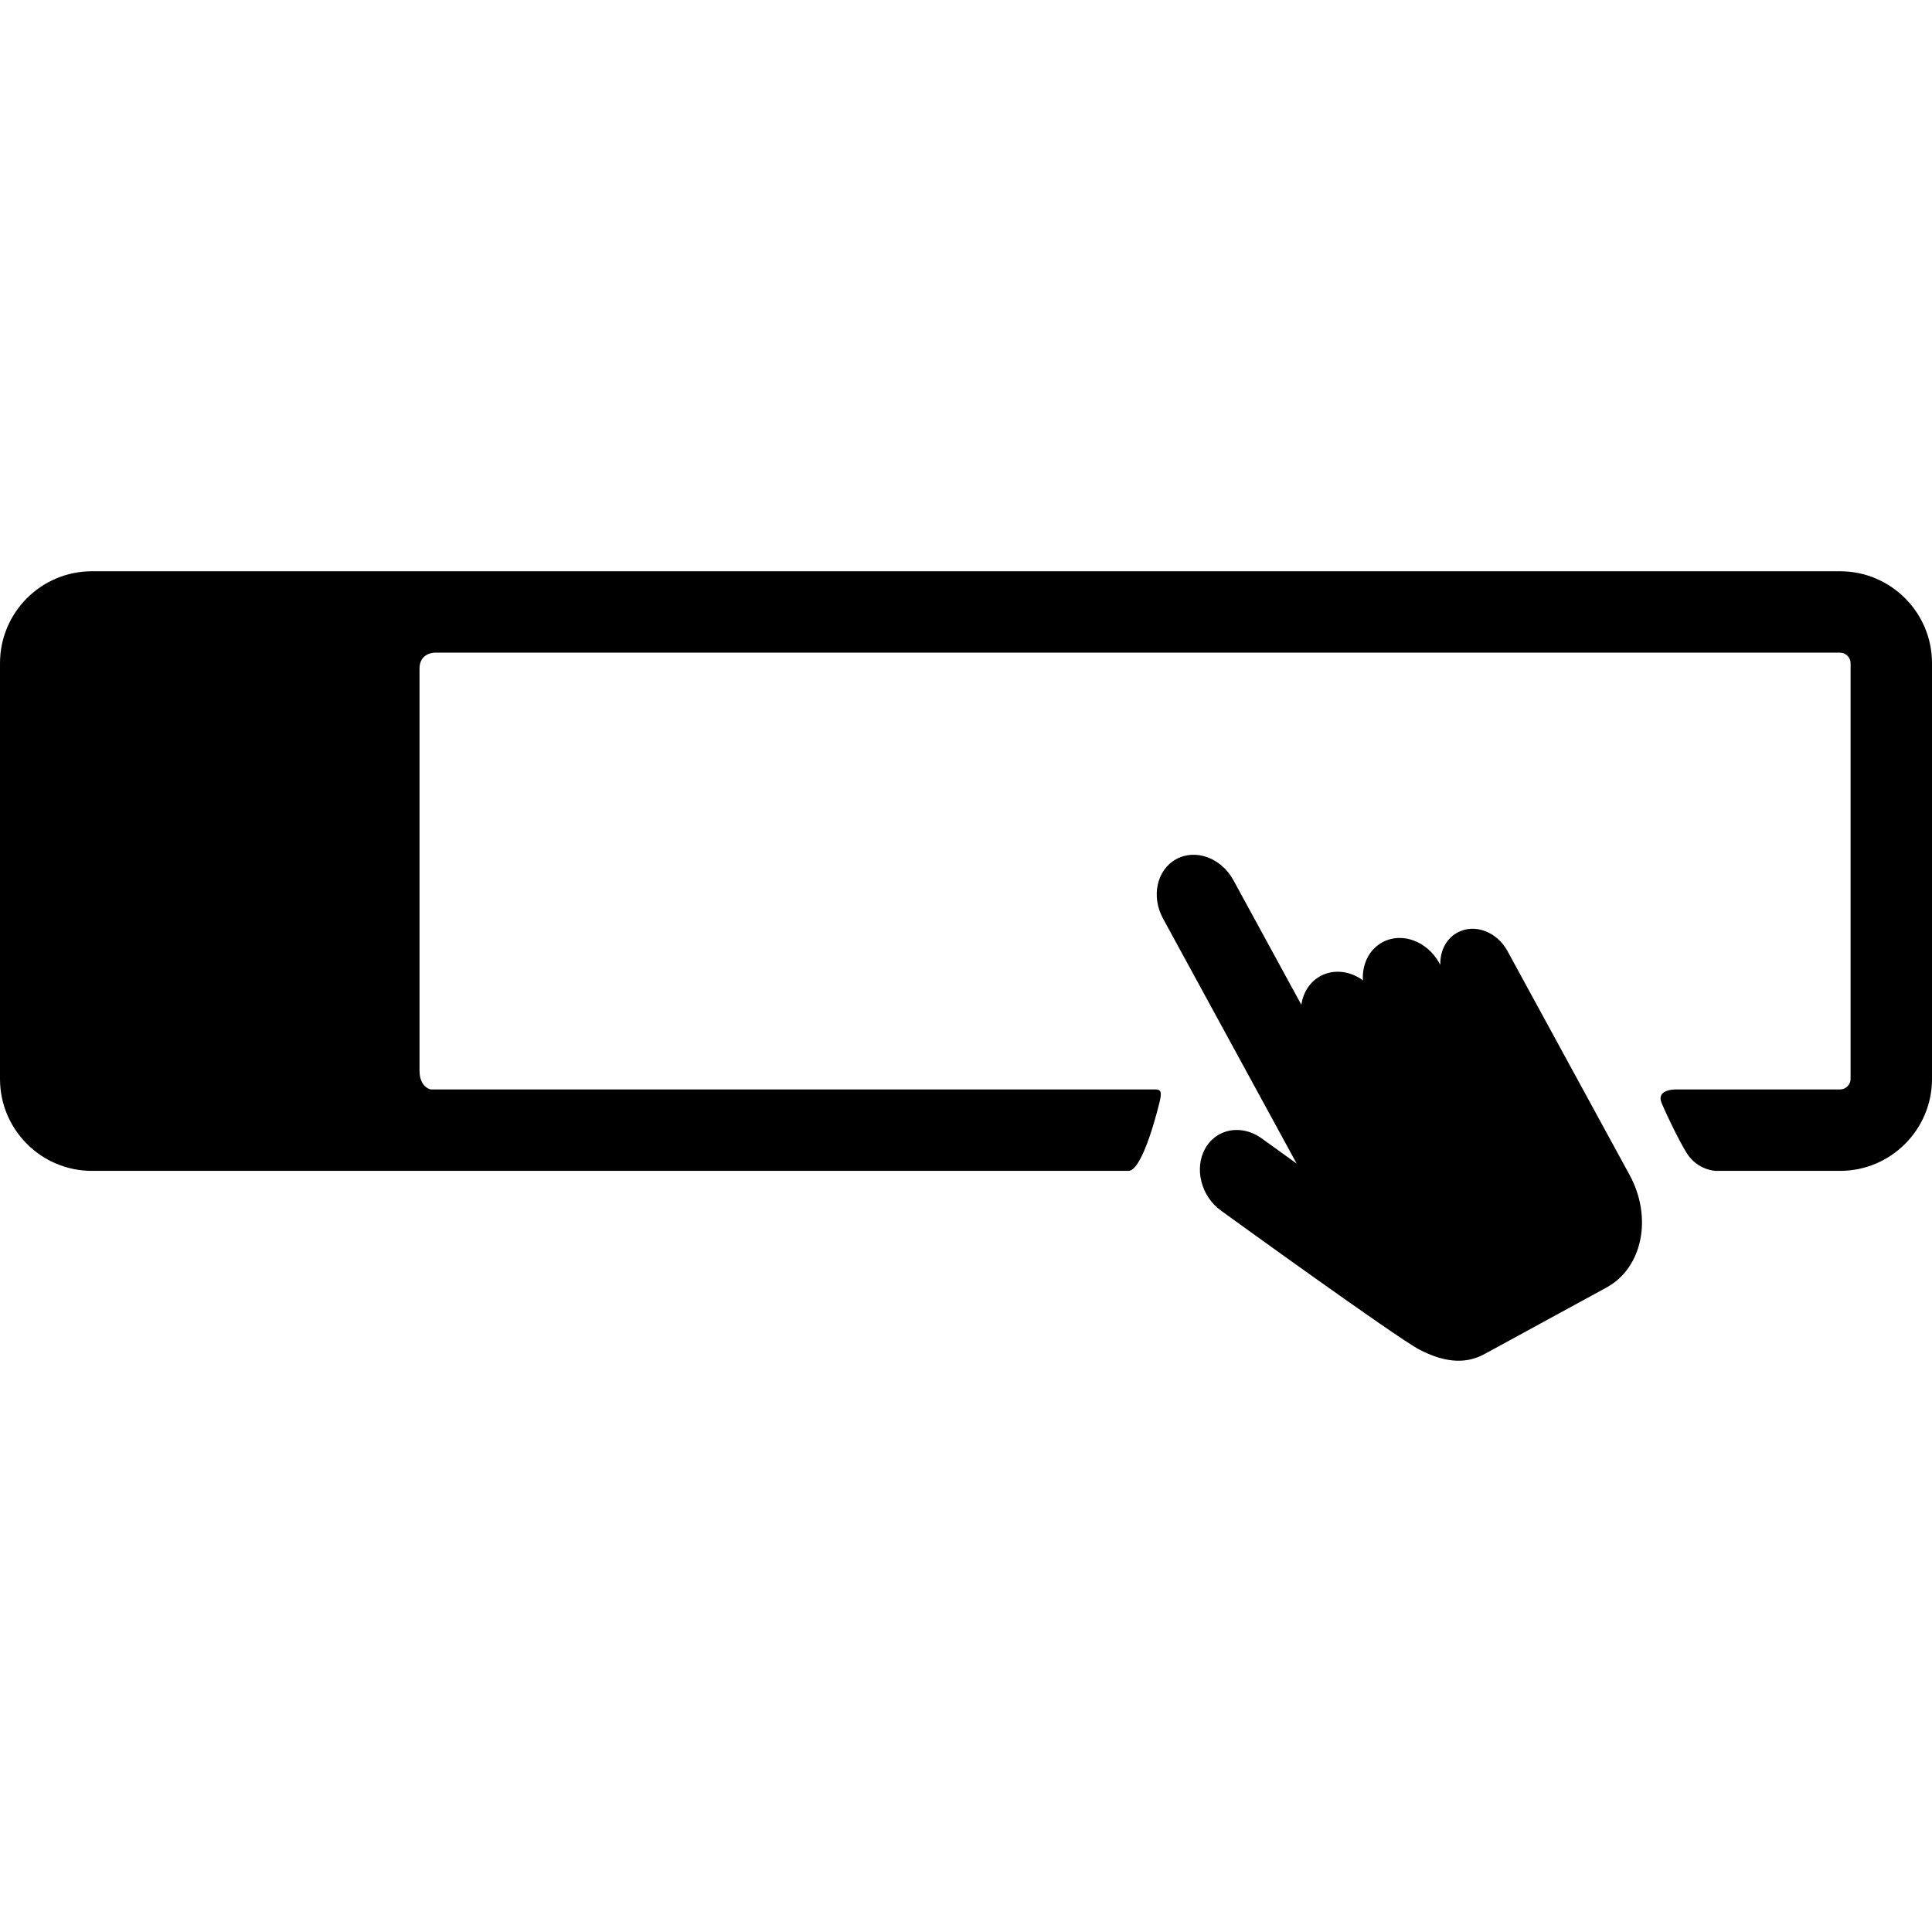 <?xml version="1.0" encoding="iso-8859-1"?>
<!-- Generator: Adobe Illustrator 16.0.0, SVG Export Plug-In . SVG Version: 6.00 Build 0)  -->
<!DOCTYPE svg PUBLIC "-//W3C//DTD SVG 1.1//EN" "http://www.w3.org/Graphics/SVG/1.1/DTD/svg11.dtd">
<svg version="1.1" id="Capa_1" xmlns="http://www.w3.org/2000/svg" xmlns:xlink="http://www.w3.org/1999/xlink" x="0px" y="0px"
	 width="409.184px" height="409.184px" viewBox="0 0 409.184 409.184" style="enable-background:new 0 0 409.184 409.184;"
	 xml:space="preserve">
<g>
	<g>
		<path d="M319.265,201.411c-2.247-4.119-6.991-5.865-10.6-3.898c-2.427,1.323-3.713,3.993-3.613,6.852l-0.188-0.342
			c-2.563-4.701-7.979-6.694-12.093-4.449c-2.836,1.546-4.313,4.698-4.12,8.047c-2.711-1.975-6.163-2.438-8.998-0.893
			c-2.27,1.237-3.663,3.507-4.034,6.081l-14.399-26.402c-2.563-4.701-7.979-6.694-12.095-4.449
			c-4.113,2.244-5.371,7.875-2.808,12.576l28.311,51.91l-7.418-5.344c-2.894-2.084-6.319-2.295-8.952-0.858
			c-1.212,0.661-2.256,1.671-3.006,3.001c-2.371,4.229-0.875,10.124,3.354,13.165c0,0,37.272,27.005,42.098,29.476
			c4.639,2.375,9.272,3.312,13.683,0.908l0.505-0.275l25.364-13.834c7.608-4.149,9.794-14.821,4.882-23.831L319.265,201.411z"/>
		<path d="M389.723,120.989H19.459C8.729,120.989,0,129.718,0,140.45v88.07c0,10.73,8.729,19.461,19.459,19.461h219.536
			c3.082,0,6.414-13.756,6.668-14.902c0.415-1.875,0.162-2.34-0.963-2.34H91.246c0,0-2.396-0.389-2.396-4.014
			c0-21.749,0-62.84,0-85.124c0-3.333,3.146-3.369,3.146-3.369h297.727c1.2,0,2.217,1.016,2.217,2.218v88.07
			c0,1.201-1.017,2.219-2.217,2.219h-34.271c0,0-4.876-0.327-3.51,2.921c1.236,2.938,4.517,9.692,5.845,11.335
			c2.414,2.986,5.665,2.986,5.665,2.986h26.271c10.729,0,19.461-8.73,19.461-19.461v-88.07
			C409.184,129.719,400.453,120.989,389.723,120.989z"/>
	</g>
	<g>
		<path d="M41.415,166.055c0.774-1.568,2.041-1.568,2.814,0l3.663,7.421c0.774,1.568,2.823,3.057,4.554,3.309l8.189,1.19
			c1.73,0.251,2.122,1.456,0.87,2.676l-5.926,5.776c-1.252,1.221-2.035,3.63-1.74,5.354l1.399,8.156
			c0.295,1.724-0.729,2.468-2.277,1.654l-7.325-3.851c-1.548-0.814-4.081-0.814-5.628,0l-7.325,3.851
			c-1.548,0.813-2.572,0.069-2.277-1.654l1.399-8.156c0.296-1.724-0.487-4.133-1.739-5.354l-5.926-5.776
			c-1.252-1.221-0.861-2.425,0.87-2.676l8.189-1.19c1.73-0.251,3.78-1.74,4.554-3.309L41.415,166.055z"/>
	</g>
</g>
<g>
</g>
<g>
</g>
<g>
</g>
<g>
</g>
<g>
</g>
<g>
</g>
<g>
</g>
<g>
</g>
<g>
</g>
<g>
</g>
<g>
</g>
<g>
</g>
<g>
</g>
<g>
</g>
<g>
</g>
</svg>
